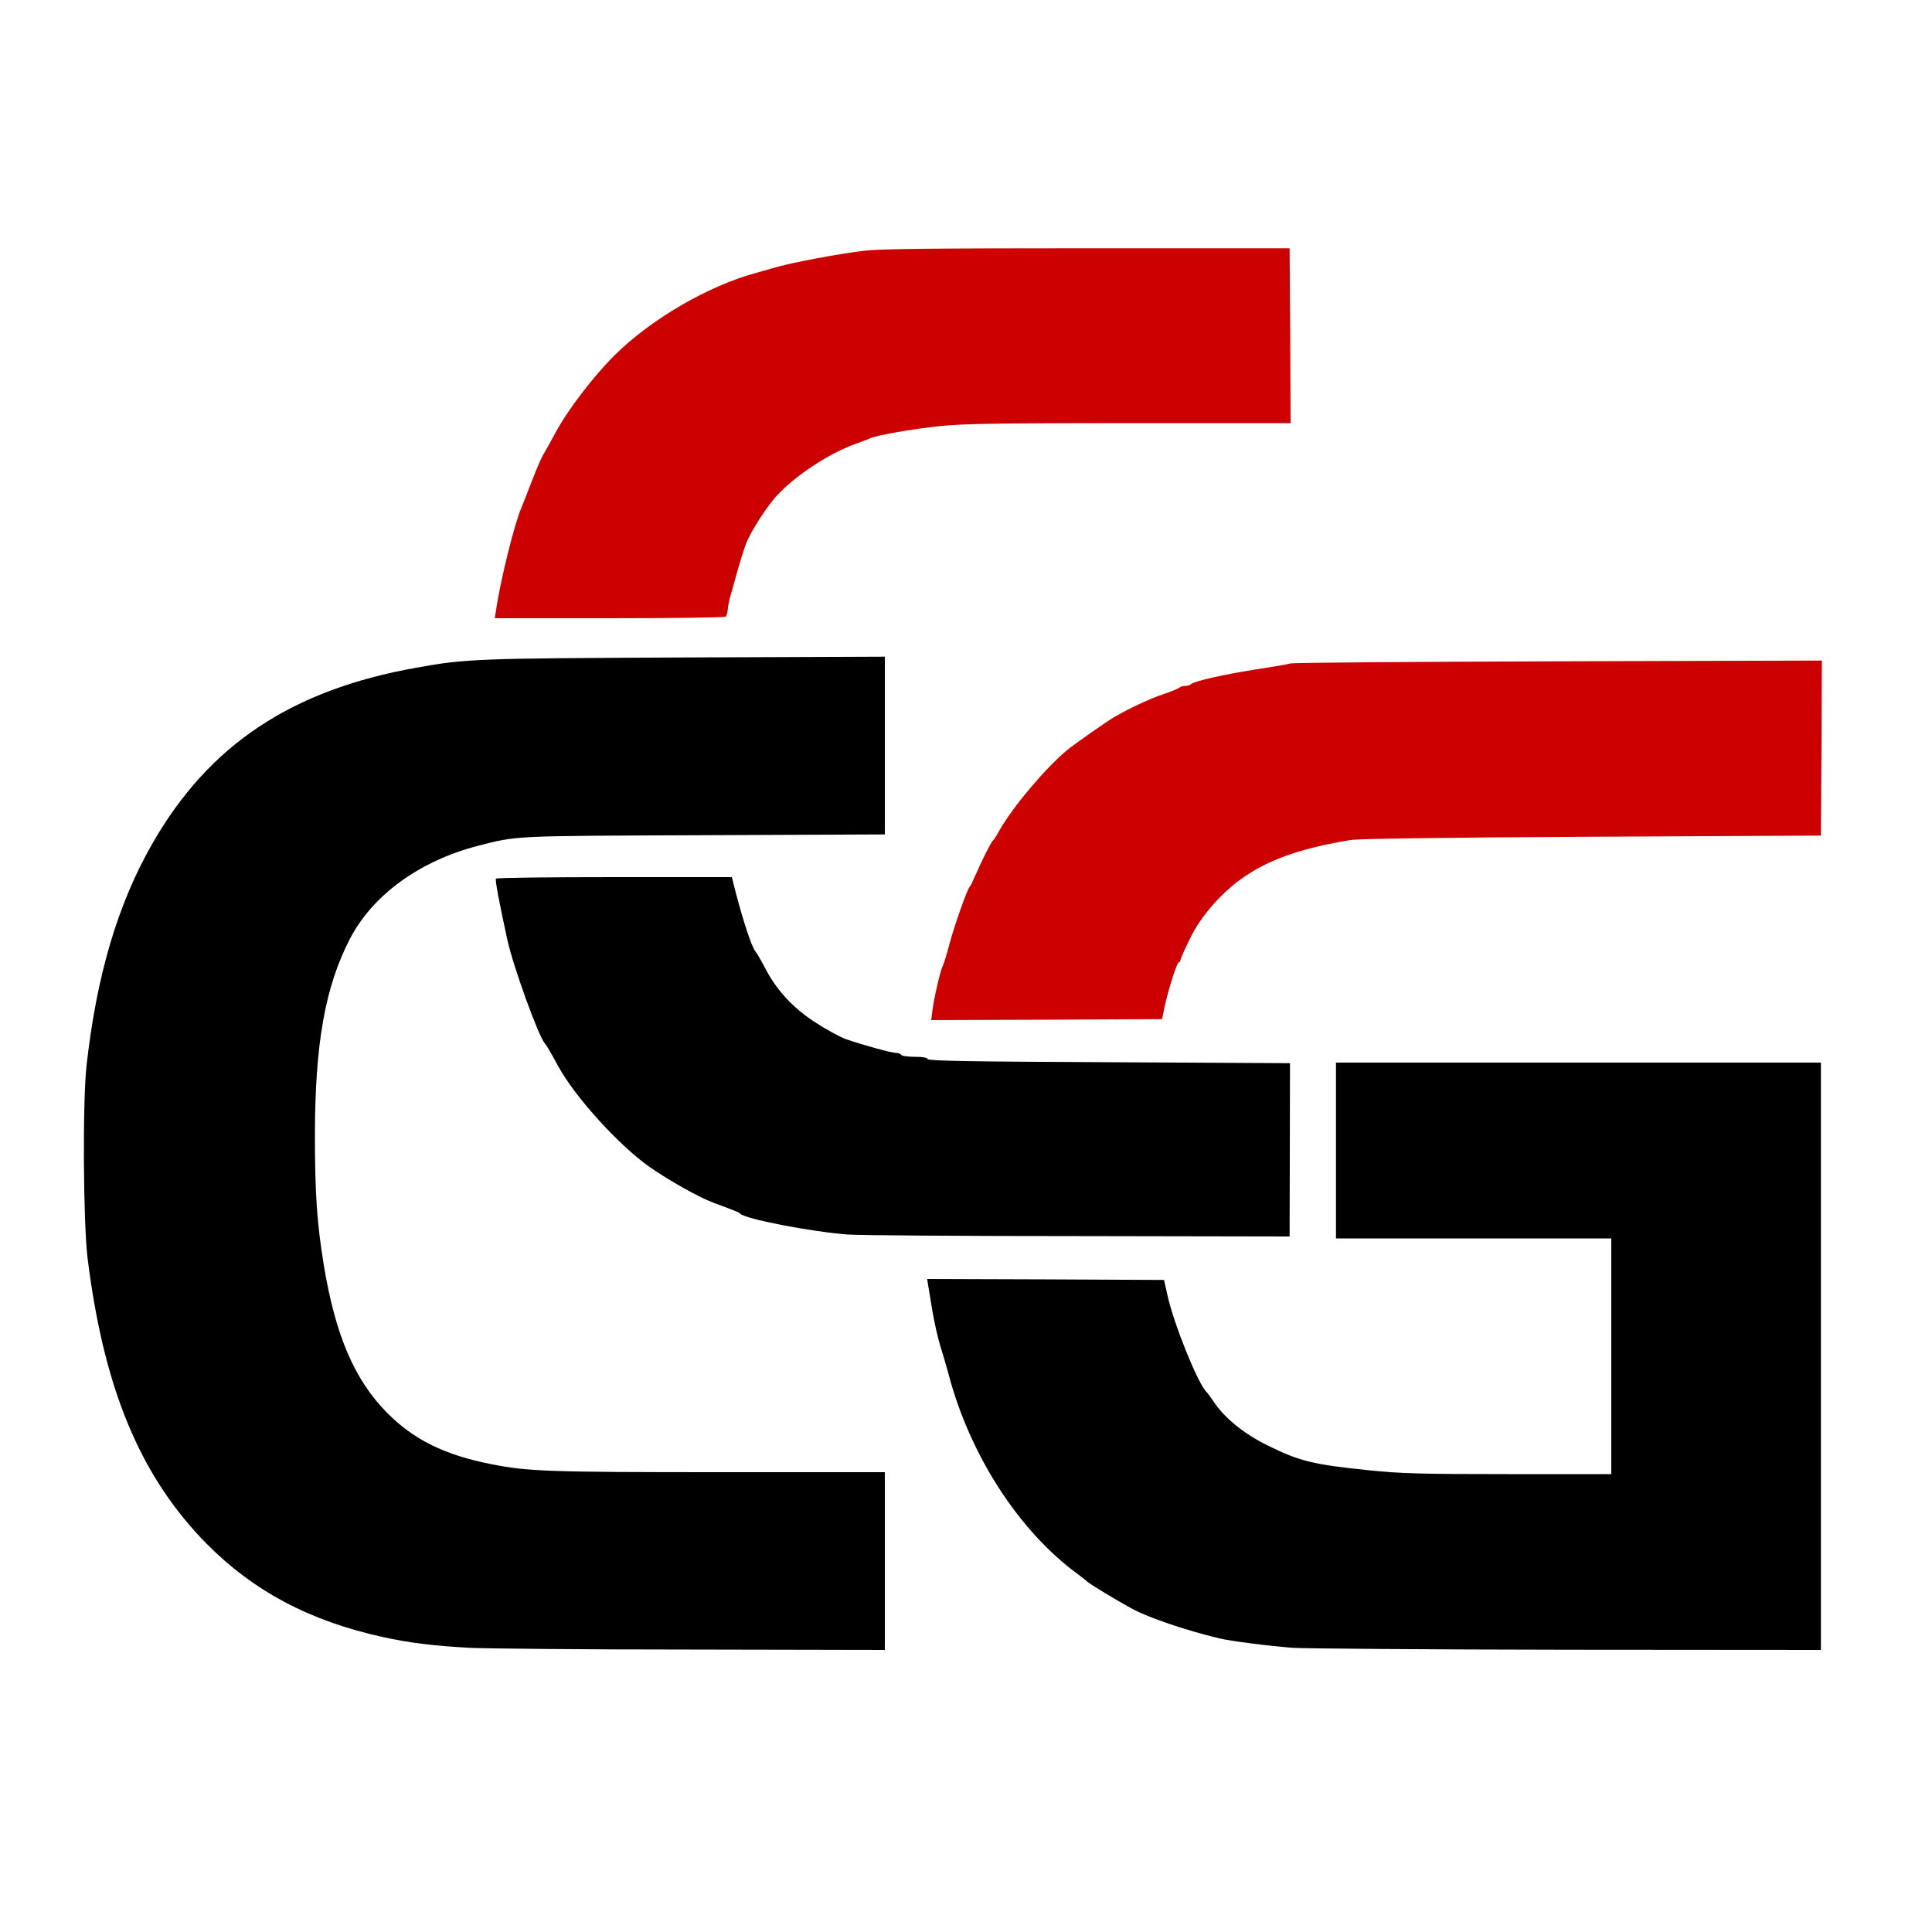 <svg
    class="img-fluid"
    id="outputsvg"
    xmlns="http://www.w3.org/2000/svg"
    style="
      /* transform: matrix(1, 0, 0, 1, 9, 27); */
      /* transform-origin: 50% 50%; */
      cursor: move;
      max-height: none;
      transition: none;
    "
    width="24"
    height="24"
    viewBox="0 0 10000 10000"
  >
    <rect x="0" y="0" width="10000" height="10000" fill="#333333" stroke="none"/>
    <g id="l3BFWJLE3ueCHmgtji0Zq7u" fill="rgb(255,255,255)" style="transform: none">
      <g style="transform: none">
        <path
          id="pe28ozdtM"
          d="M0 5000 l0 -5000 5000 0 5000 0 0 5000 0 5000 -5000 0 -5000 0 0 -5000z m4550 3080 l0 -430 -858 0 c-883 0 -988 -4 -1177 -41 -244 -48 -403 -127 -540 -265 -170 -171 -269 -402 -329 -766 -36 -219 -46 -370 -46 -696 0 -513 50 -801 182 -1054 117 -225 359 -401 658 -479 210 -54 167 -52 1173 -56 l937 -4 0 -430 0 -430 -1002 4 c-1052 5 -1102 6 -1363 53 -646 115 -1072 398 -1365 908 -180 313 -290 684 -342 1151 -20 185 -17 751 5 935 84 678 273 1132 617 1481 243 245 533 399 910 482 263 58 386 63 1588 65 l952 2 0 -430z m4845 -1060 l0 -1490 -1229 0 c-1116 0 -1228 1 -1222 16 3 9 6 200 6 425 l0 409 710 0 710 0 0 640 0 640 -562 0 c-483 0 -590 -3 -753 -20 -286 -29 -360 -47 -523 -128 -122 -60 -221 -140 -278 -224 -16 -23 -34 -49 -41 -55 -24 -27 -53 -82 -88 -173 -80 -203 -95 -248 -112 -325 l-18 -80 -578 -3 -578 -2 7 52 c13 100 52 249 130 508 35 114 156 362 236 482 106 161 257 322 393 423 22 16 46 35 53 42 13 12 149 95 232 140 82 45 276 111 450 153 58 14 261 40 381 49 63 4 690 9 1394 10 l1280 1 0 -1490z m-2750 -885 c4 -129 4 -318 0 -419 l-7 -183 -931 -5 c-711 -3 -932 -7 -935 -16 -2 -8 -27 -12 -67 -12 -35 0 -67 -4 -70 -10 -3 -5 -15 -10 -26 -10 -25 0 -183 -44 -262 -72 -32 -12 -104 -51 -160 -88 -115 -75 -200 -168 -257 -280 -19 -36 -42 -76 -52 -89 -18 -24 -58 -143 -99 -298 l-21 -83 -580 0 c-547 0 -579 1 -574 18 3 9 15 67 26 127 32 166 54 247 110 395 48 129 99 249 110 260 6 6 33 51 70 120 87 159 313 408 472 520 100 70 253 156 330 185 121 45 133 50 138 56 22 28 371 95 560 109 58 4 580 8 1161 8 l1057 2 7 -235z m-648 -950 c20 -93 65 -235 75 -235 4 0 8 -5 8 -11 0 -6 21 -53 47 -106 32 -67 69 -120 122 -181 163 -184 361 -277 711 -334 42 -7 490 -13 1250 -17 l1185 -6 3 -422 2 -423 -1232 1 c-678 0 -1282 4 -1343 8 -215 16 -600 84 -630 112 -5 5 -18 9 -30 9 -12 0 -25 4 -30 9 -6 5 -46 22 -89 36 -68 23 -176 74 -251 118 -42 25 -215 146 -247 174 -111 94 -275 289 -343 408 -15 28 -31 52 -35 55 -9 6 -60 108 -91 180 -13 30 -26 57 -30 60 -11 9 -76 191 -104 294 -14 54 -30 106 -35 115 -11 20 -50 178 -50 203 0 17 24 18 562 16 l563 -3 12 -60z m-2260 -2070 c46 -190 85 -320 115 -379 27 -52 104 -163 142 -204 94 -102 270 -217 403 -264 32 -11 65 -24 74 -28 29 -16 222 -50 369 -65 117 -12 307 -15 978 -15 l832 0 -2 -422 -3 -423 -1020 0 c-778 0 -1045 3 -1125 13 -134 17 -355 58 -445 83 -38 11 -88 25 -110 31 -250 68 -546 240 -735 428 -111 111 -240 280 -305 400 -25 47 -54 99 -64 115 -10 17 -35 75 -56 130 -21 55 -46 118 -55 140 -30 67 -58 168 -95 339 -19 91 -35 167 -35 170 0 4 253 5 562 4 l563 -3 12 -50z"
        ></path>
      </g>
    </g>
    <g id="l7LT88I9nmqjn2MmM6C7N3o" fill="rgb(0,0,0)" style="transform: none">
      <g style="transform: none">
        <path
          id="p5hLBxibB"
          d="M2430 8529 c-185 -10 -314 -26 -450 -56 -377 -83 -667 -237 -910 -482 -344 -349 -533 -802 -617 -1481 -22 -184 -26 -807 -5 -995 52 -467 162 -838 342 -1151 293 -510 719 -793 1365 -908 262 -47 308 -48 1393 -53 l1032 -4 0 460 0 460 -937 4 c-1006 4 -963 2 -1173 56 -299 78 -541 254 -658 479 -129 248 -182 544 -182 1024 0 296 11 452 46 666 60 364 159 595 329 766 137 138 296 217 540 265 189 37 294 41 1177 41 l858 0 0 460 0 460 -1007 -2 c-555 0 -1069 -5 -1143 -9z"
        ></path>
        <path
          id="pERfhxdgI"
          d="M6691 8529 c-120 -9 -323 -35 -381 -49 -174 -42 -368 -108 -450 -153 -83 -45 -219 -128 -232 -140 -7 -7 -31 -26 -53 -42 -304 -224 -556 -616 -666 -1035 -11 -41 -31 -109 -44 -150 -12 -41 -30 -120 -39 -175 -9 -55 -19 -115 -22 -133 l-5 -32 613 2 613 3 18 80 c33 149 154 448 200 498 7 6 25 32 41 55 57 84 156 164 278 224 163 81 237 99 523 128 161 17 270 20 723 20 l532 0 0 -610 0 -610 -712 0 -713 0 0 -455 0 -455 1255 0 1255 0 0 1520 0 1520 -1310 -1 c-720 -1 -1361 -6 -1424 -10z"
        ></path>
        <path
          id="pWAjxYLPo"
          d="M4390 6390 c-189 -14 -538 -81 -560 -109 -5 -6 -17 -11 -138 -56 -77 -29 -230 -115 -330 -185 -159 -112 -385 -361 -472 -520 -37 -69 -64 -114 -70 -120 -31 -31 -164 -398 -194 -536 -40 -182 -64 -308 -59 -316 2 -5 278 -8 612 -8 l609 0 21 83 c41 155 81 274 99 298 10 13 33 53 52 89 57 112 142 205 257 280 56 37 128 76 160 88 79 28 237 72 262 72 11 0 23 5 26 10 3 6 35 10 70 10 40 0 65 4 67 12 3 9 225 13 940 16 l935 5 -1 448 -1 449 -1090 -2 c-599 0 -1137 -4 -1195 -8z"
        ></path>
      </g>
    </g>
    <g id="l3JDQBi4iBX6xIHnNrE3wkY" fill="rgb(204,0,0)" style="transform: none">
      <g style="transform: none">
        <path
          id="p2VEVGUKm"
          d="M4826 5233 c7 -62 42 -213 54 -234 5 -9 21 -61 35 -115 28 -103 93 -285 104 -294 4 -3 17 -30 30 -60 31 -72 82 -174 91 -180 4 -3 20 -27 35 -55 68 -119 232 -314 343 -408 32 -28 205 -149 247 -174 75 -44 183 -95 251 -118 43 -14 83 -31 89 -36 5 -5 18 -9 30 -9 12 0 25 -4 30 -9 17 -16 175 -51 335 -76 85 -13 166 -27 180 -31 14 -4 638 -9 1388 -11 l1362 -4 -2 453 -3 453 -1185 6 c-760 4 -1208 10 -1250 17 -350 57 -548 150 -711 334 -53 61 -90 114 -122 181 -26 53 -47 100 -47 106 0 6 -4 11 -8 11 -10 0 -55 142 -75 235 l-12 60 -598 3 -597 2 6 -47z"
        ></path>
        <path
          id="pyzXf9n1H"
          d="M2567 3163 c22 -156 96 -454 133 -538 9 -22 34 -85 55 -140 21 -55 46 -113 56 -130 10 -16 39 -68 64 -115 65 -120 194 -289 305 -400 189 -188 485 -360 735 -428 22 -6 72 -20 110 -31 90 -25 311 -66 445 -83 80 -10 352 -13 1155 -13 l1050 0 3 453 2 452 -832 0 c-671 0 -861 3 -978 15 -147 15 -340 49 -369 65 -9 4 -42 17 -74 28 -132 47 -307 161 -403 264 -51 53 -141 193 -163 253 -11 30 -32 96 -46 147 -14 51 -30 109 -36 128 -5 19 -11 49 -12 65 -1 17 -6 33 -12 37 -5 4 -276 8 -602 8 l-592 0 6 -37z"
        ></path>
      </g>
    </g>
  </svg>